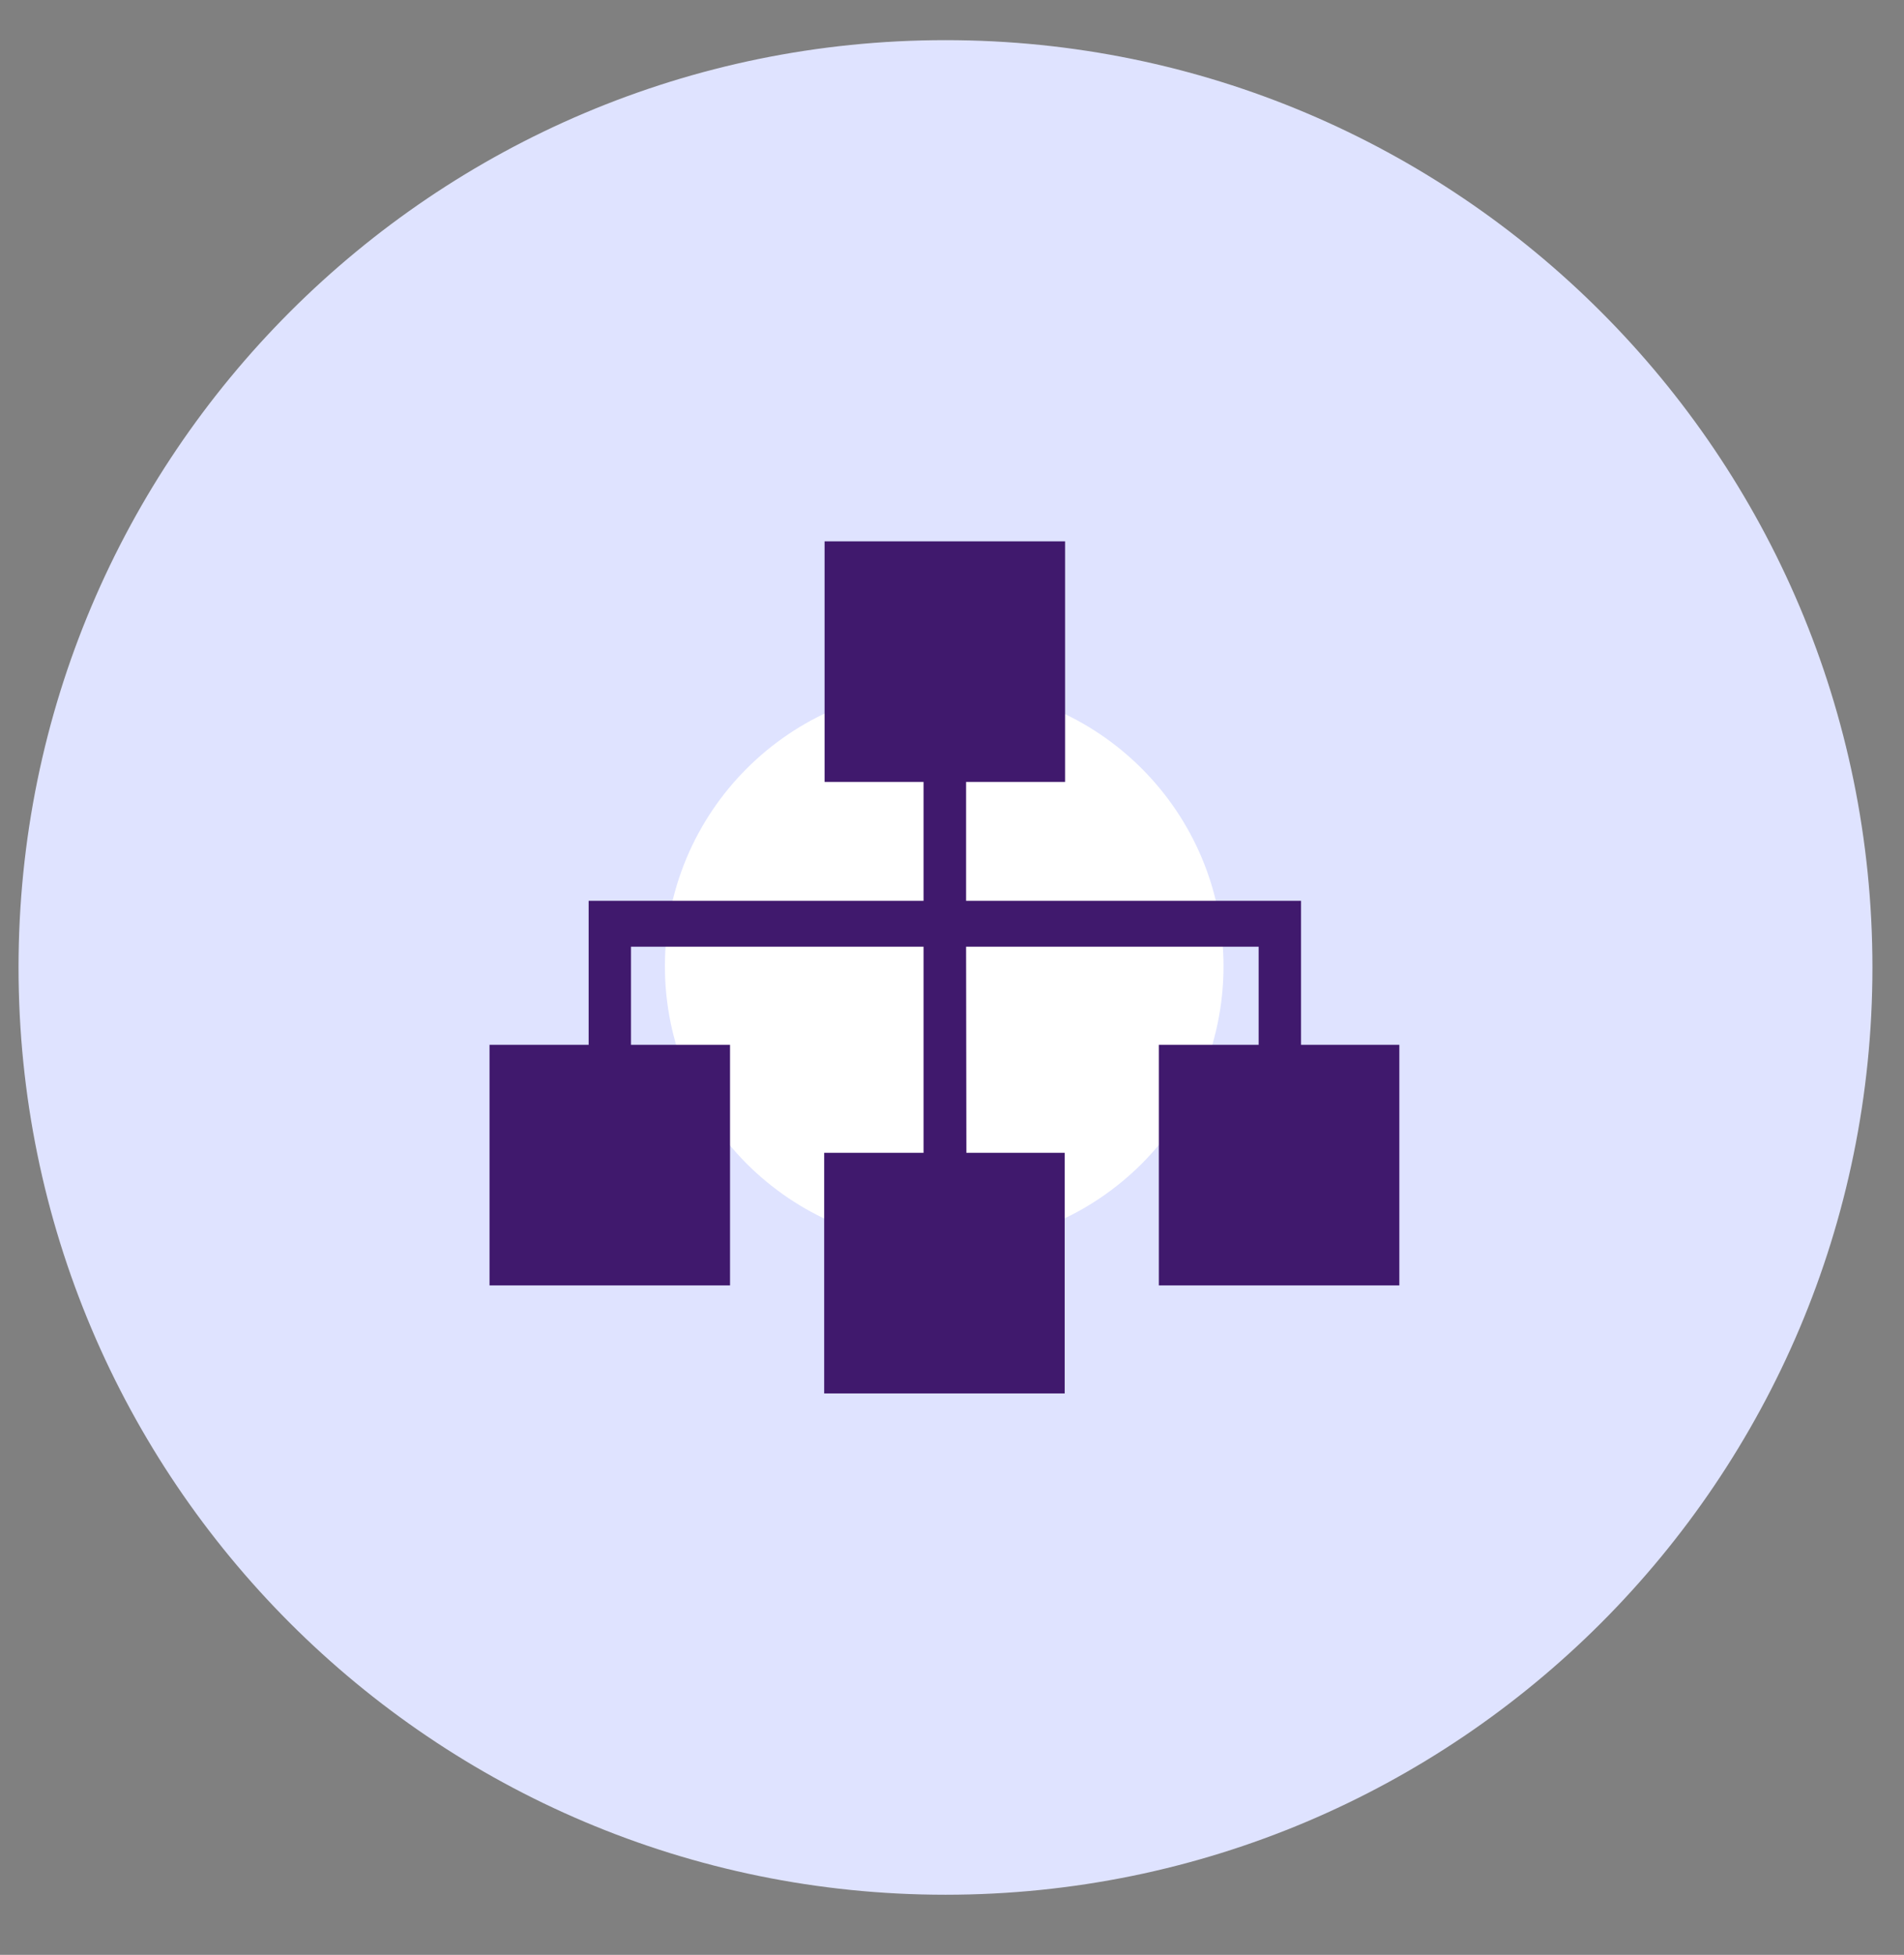 <svg width="38" height="39" viewBox="0 0 38 39" fill="none" xmlns="http://www.w3.org/2000/svg">
<rect x="0" y="0" width="38" height="39" fill="#808080" stroke="none"/>
<path d="M18.87 37.801C29.087 37.801 37.37 29.518 37.37 19.301C37.37 9.084 29.087 0.801 18.87 0.801C8.653 0.801 0.37 9.084 0.37 19.301C0.37 29.518 8.653 37.801 18.87 37.801Z" fill="#DFE3FF"/>
<path d="M13.27 19.275C13.27 16.196 15.766 13.7 18.845 13.7C21.924 13.7 24.419 16.196 24.419 19.275C24.419 22.354 21.924 24.85 18.845 24.85C15.766 24.85 13.27 22.354 13.27 19.275Z" fill="white"/>
<path d="M9.77 25.644H14.57V20.844H12.593L12.593 18.888H18.432V23H16.449V27.8H21.249V23H19.287L19.281 18.888H25.12L25.12 20.844H23.128V25.644H27.928V20.844H25.966V17.971H19.281V15.6H21.257V10.8H16.457V15.6H18.432V17.971H11.748L11.748 20.844H9.77V25.644Z" fill="#40196D"/>
</svg>
